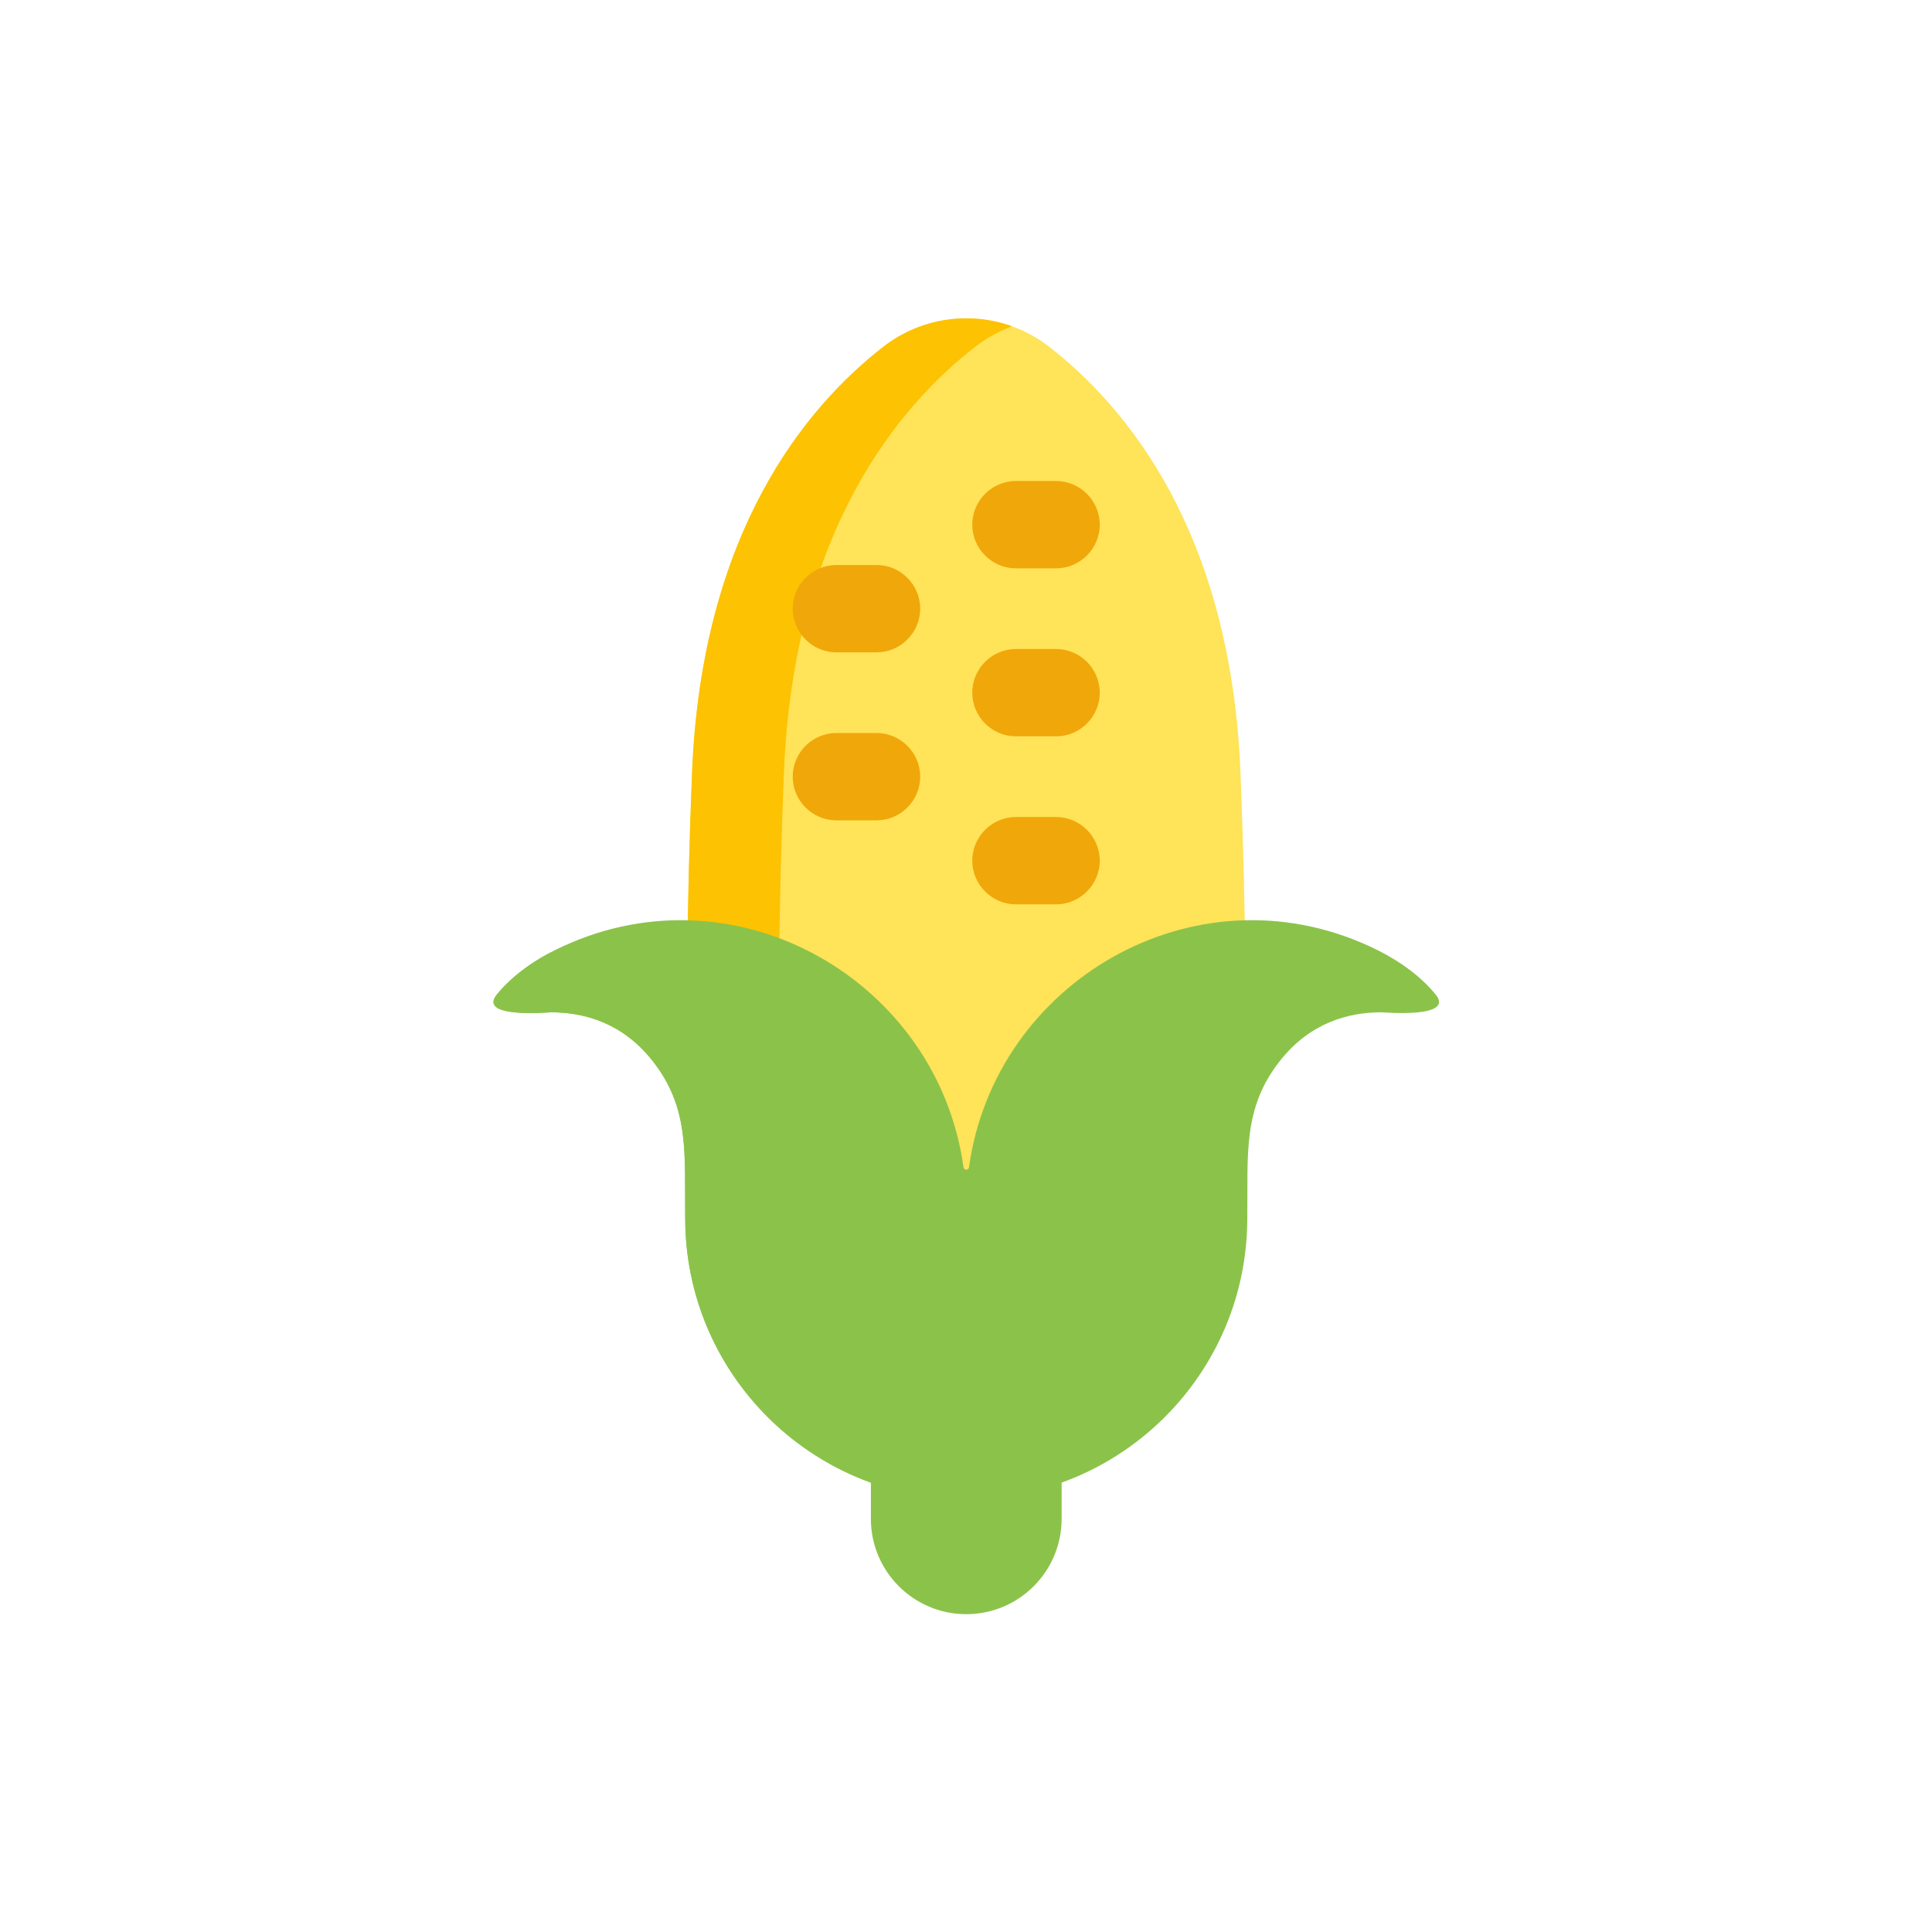 <?xml version="1.0" encoding="UTF-8" standalone="no"?>
<svg
   xmlns:dc="http://purl.org/dc/elements/1.1/"
   xmlns:cc="http://creativecommons.org/ns#"
   xmlns:rdf="http://www.w3.org/1999/02/22-rdf-syntax-ns#"
   xmlns:svg="http://www.w3.org/2000/svg"
   xmlns="http://www.w3.org/2000/svg"
   xmlns:sodipodi="http://sodipodi.sourceforge.net/DTD/sodipodi-0.dtd"
   xmlns:inkscape="http://www.inkscape.org/namespaces/inkscape"
   id="Capa_1"
   enable-background="new 0 0 493.65 493.65"
   height="500"
   viewBox="0 0 482.08 482.08"
   width="500"
   version="1.1"
   inkscape:version="0.91 r13725"
   sodipodi:docname="corn.svg"
   inkscape:export-filename="/home/milos/moja-njiva/assets/icons/corn.svg.png"
   inkscape:export-xdpi="11"
   inkscape:export-ydpi="11">
  <defs
     id="defs4329" />
  <sodipodi:namedview
     pagecolor="#ffffff"
     bordercolor="#666666"
     borderopacity="1"
     objecttolerance="10"
     gridtolerance="10"
     guidetolerance="10"
     inkscape:pageopacity="0"
     inkscape:pageshadow="2"
     inkscape:window-width="1600"
     inkscape:window-height="837"
     id="namedview4327"
     showgrid="false"
     fit-margin-top="0"
     fit-margin-left="0"
     fit-margin-right="0"
     fit-margin-bottom="0"
     inkscape:zoom="0.4609375"
     inkscape:cx="163.79659"
     inkscape:cy="325.02549"
     inkscape:window-x="0"
     inkscape:window-y="30"
     inkscape:window-maximized="1"
     inkscape:current-layer="Capa_1" />
  <g
     id="g4875"
     transform="matrix(0.655,0,0,0.655,79.434,79.434)"
     inkscape:export-xdpi="11"
     inkscape:export-ydpi="11">
    <path
       style="fill:#ffe358;fill-opacity:1"
       id="path4305"
       d="m 142.36,173.061 c 3.653,-91.865 43.546,-139.493 72.952,-162.295 18.503,-14.347 44.522,-14.347 63.025,0 29.406,22.802 69.3,70.43 72.953,162.295 4.254,106.977 0,157.079 0,157.079 l -208.93,0 c 0,0 -4.253,-50.102 0,-157.079 z"
       inkscape:connector-curvature="0" />
    <path
       id="path4307"
       d="m 264.325,3.048 c -4.95,1.79 -9.69,4.36 -14.01,7.72 -29.41,22.8 -69.3,70.43 -72.95,162.29 -4.26,106.98 0,157.08 0,157.08 l -35,0 c 0,0 -4.26,-50.1 0,-157.08 3.65,-91.86 43.54,-139.49 72.95,-162.29 14.18,-11 32.77,-13.57 49.01,-7.72 z"
       inkscape:connector-curvature="0"
       style="fill:#fdc202" />
    <path
       style="fill:#8bc34a;fill-opacity:1"
       id="path4309"
       d="m 246.825,493.65 c -20.066,0 -36.333,-16.267 -36.333,-36.333 l 0,-87.333 72.667,0 0,87.333 c 0,20.066 -16.267,36.333 -36.334,36.333 z"
       inkscape:connector-curvature="0" />
    <g
       id="g4311"
       style="fill:#f0a70a">
      <path
         id="path4313"
         d="m 297.675,78.478 0,0.12 c 0,9.15 -7.49,16.64 -16.63,16.64 l -15.3,0 c -9.14,0 -16.63,-7.49 -16.63,-16.64 0,-8.49 6.44,-15.53 14.67,-16.51 0.64,-0.08 1.3,-0.12 1.96,-0.12 l 15.3,0 c 9.1,0 16.56,7.41 16.63,16.51 z"
         inkscape:connector-curvature="0" />
      <path
         id="path4315"
         d="m 297.675,142.478 0,0.12 c 0,9.15 -7.49,16.64 -16.63,16.64 l -15.3,0 c -9.14,0 -16.63,-7.49 -16.63,-16.64 0,-8.49 6.44,-15.53 14.67,-16.51 0.64,-0.08 1.3,-0.12 1.96,-0.12 l 15.3,0 c 9.1,0 16.56,7.41 16.63,16.51 z"
         inkscape:connector-curvature="0" />
      <path
         id="path4317"
         d="m 297.675,206.478 0,0.12 c 0,9.15 -7.49,16.64 -16.63,16.64 l -15.3,0 c -9.14,0 -16.63,-7.49 -16.63,-16.64 0,-8.49 6.44,-15.53 14.67,-16.51 0.64,-0.08 1.3,-0.12 1.96,-0.12 l 15.3,0 c 9.1,0 16.56,7.41 16.63,16.51 z"
         inkscape:connector-curvature="0" />
      <path
         id="path4319"
         d="m 229.275,110.478 0,0.12 c 0,9.15 -7.49,16.64 -16.63,16.64 l -15.3,0 c -9.14,0 -16.63,-7.49 -16.63,-16.64 0,-8.49 6.44,-15.53 14.67,-16.51 0.64,-0.08 1.3,-0.12 1.96,-0.12 l 15.3,0 c 9.1,0 16.56,7.41 16.63,16.51 z"
         inkscape:connector-curvature="0" />
      <path
         id="path4321"
         d="m 229.275,174.478 0,0.12 c 0,9.15 -7.49,16.64 -16.63,16.64 l -15.3,0 c -9.14,0 -16.63,-7.49 -16.63,-16.64 0,-8.49 6.44,-15.53 14.67,-16.51 0.64,-0.08 1.3,-0.12 1.96,-0.12 l 15.3,0 c 9.1,0 16.56,7.41 16.63,16.51 z"
         inkscape:connector-curvature="0" />
    </g>
    <path
       style="fill:#8bc34a;fill-opacity:1"
       id="path4323"
       d="m 425.596,257.533 c -6.25,-7.609 -14.929,-13.604 -25.124,-18.304 -67.051,-30.911 -142.866,13.747 -152.599,84.18 -0.073,0.526 -0.518,0.919 -1.048,0.919 -0.53,0 -0.976,-0.393 -1.048,-0.919 -9.732,-70.433 -85.548,-115.091 -152.599,-84.18 -10.195,4.7 -18.874,10.695 -25.124,18.304 -7.616,9.273 19.792,6.831 20.54,6.831 12.768,0 27.165,3.998 38.542,18.267 14.478,18.159 12.338,35.682 12.625,60.164 0,59.13 47.934,107.064 107.064,107.064 59.13,0 107.064,-47.934 107.064,-107.064 0.286,-24.481 -1.853,-42.005 12.625,-60.164 11.377,-14.27 25.774,-18.267 38.542,-18.267 0.748,0 28.156,2.442 20.54,-6.831 z"
       inkscape:connector-curvature="0" />
    <path
       style="fill:#8bc34a;fill-opacity:1"
       id="path4325"
       d="m 167.255,329.498 c -0.31,-26.5 2,-45.47 -13.67,-65.13 -12.32,-15.45 -27.9,-19.77 -41.73,-19.77 -0.66,0 -20.56,1.76 -23.35,-3.06 -8.18,4.31 -15.18,9.58 -20.45,16 -7.62,9.27 19.79,6.83 20.54,6.83 12.77,0 27.16,3.99 38.54,18.26 14.48,18.16 12.34,35.69 12.63,60.17 0,59.13 47.93,107.06 107.06,107.06 10.79,0 21.21,-1.6 31.04,-4.57 -61.55,-2.76 -110.61,-53.54 -110.61,-115.79 z"
       inkscape:connector-curvature="0" />
  </g>
</svg>

